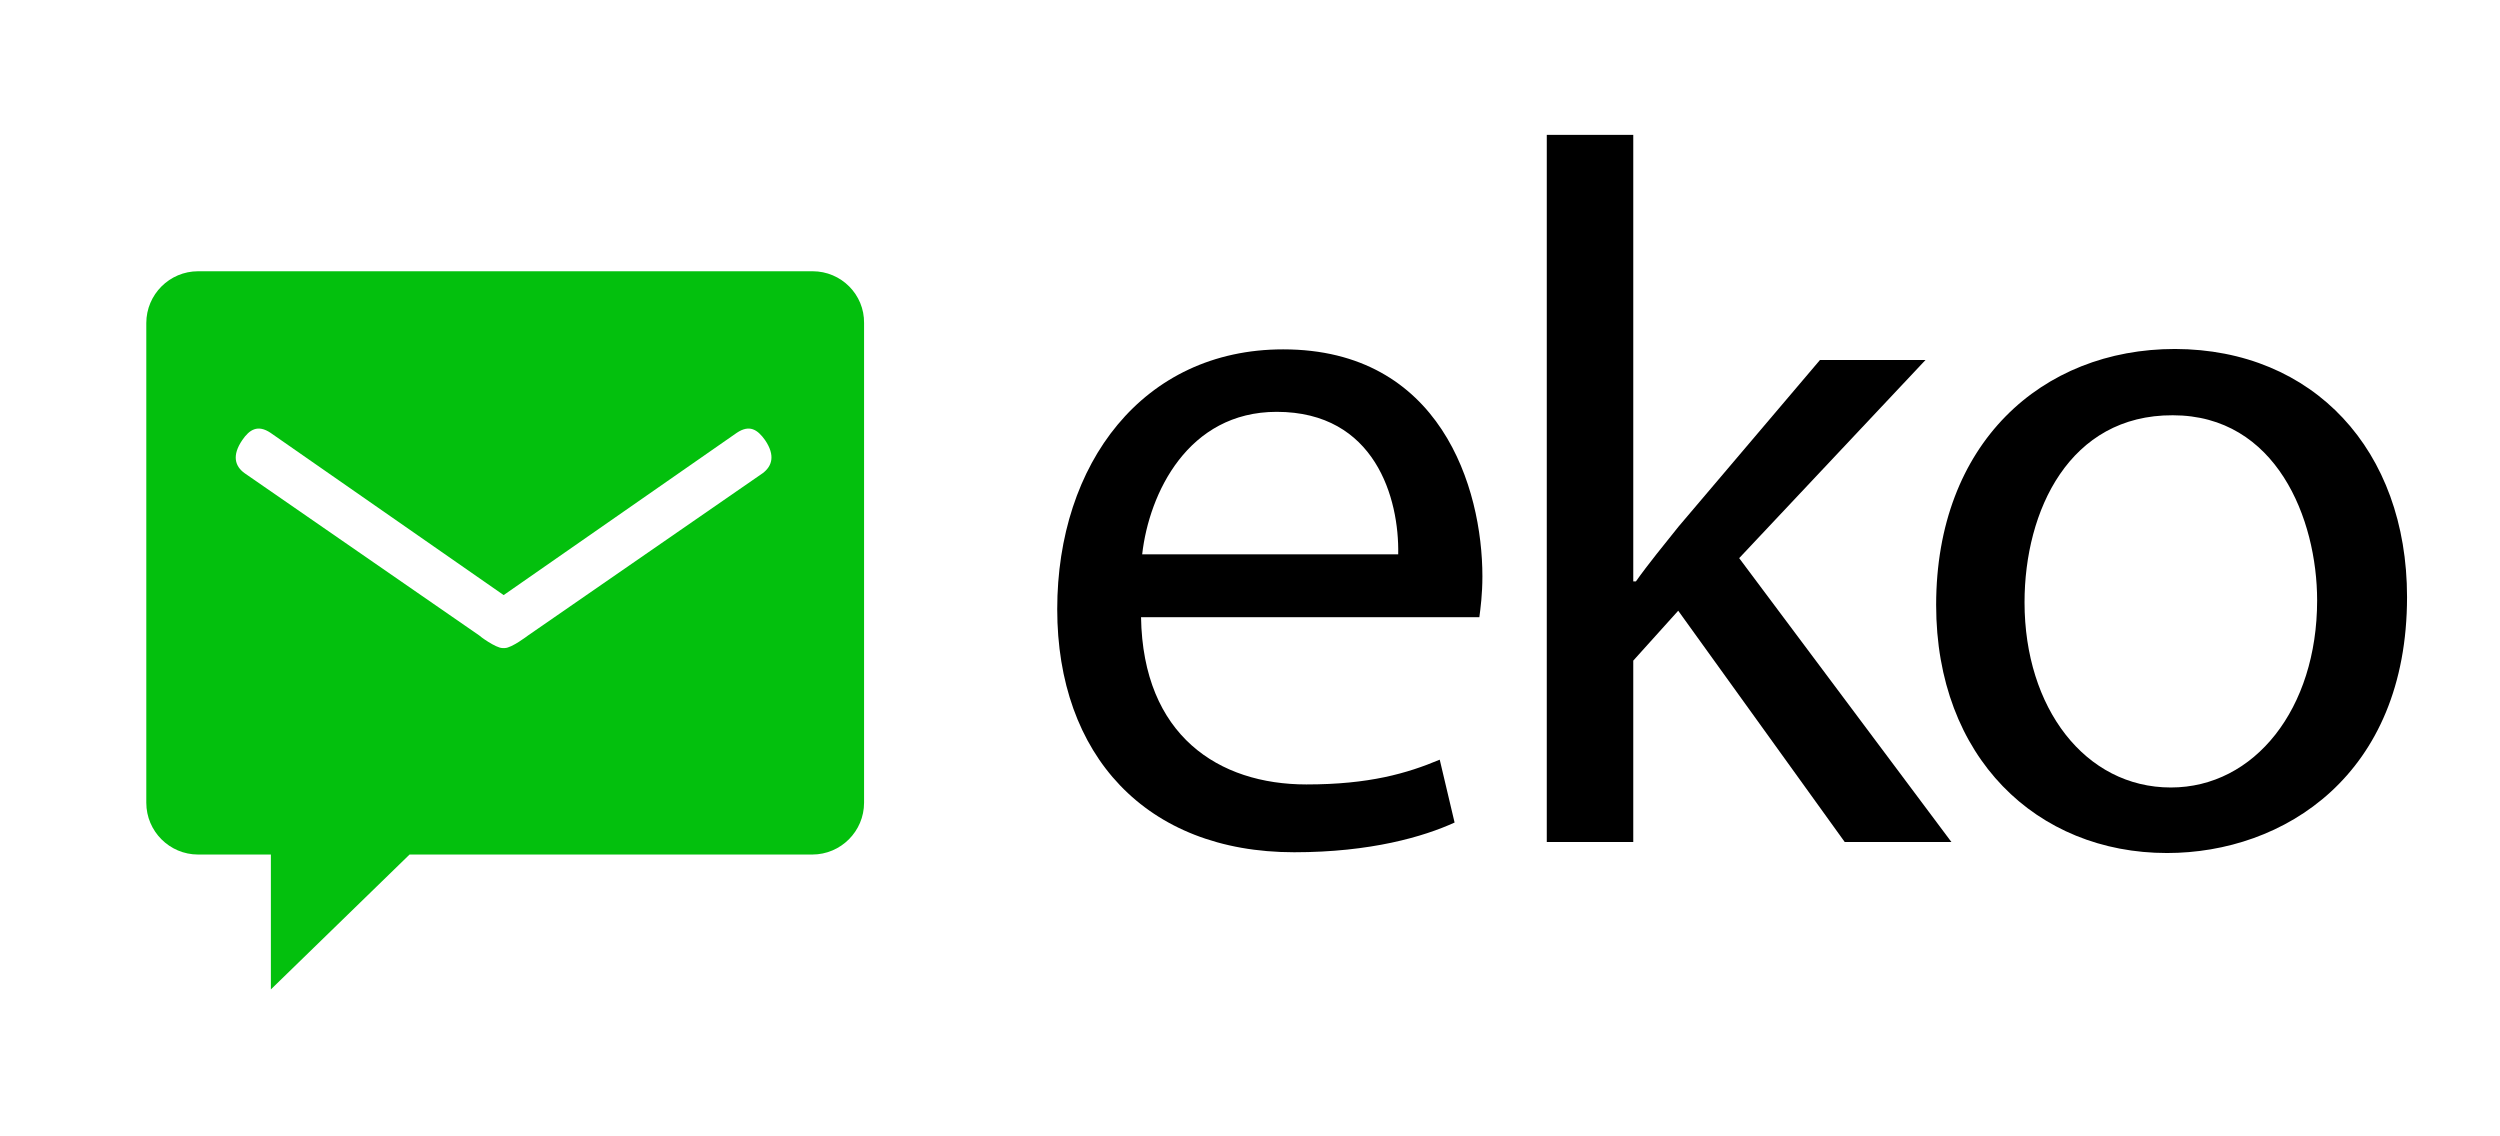<?xml version="1.0" encoding="utf-8"?>
<!-- Generator: Adobe Illustrator 21.1.0, SVG Export Plug-In . SVG Version: 6.00 Build 0)  -->
<svg version="1.1" id="Layer_1" xmlns="http://www.w3.org/2000/svg" xmlns:xlink="http://www.w3.org/1999/xlink" x="0px" y="0px"
	 viewBox="0 0 656.2 298.3" style="enable-background:new 0 0 656.2 298.3;" xml:space="preserve">
<style type="text/css">
	.st0{fill:#03C00D;}
</style>
<g>
	<path class="st0" d="M213.3,71.2H52c-7.5,0-13.6,6.1-13.6,13.6v125.9c0,7.5,6.1,13.6,13.6,13.6h19.1v35.4l36.4-35.4h105.7
		c7.5,0,13.6-6.1,13.6-13.6V84.8C226.9,77.3,220.8,71.2,213.3,71.2z M200.2,124.2l-61.6,42.6c0,0-4.3,3.3-6.1,3.3
		c-0.1,0-0.2,0-0.3,0c-0.1,0-0.2,0-0.3,0c-1.8,0-6.1-3.2-6.1-3.3l-61.6-42.6c-2.5-1.8-3.4-4.6-0.6-8.7c1.9-2.8,4.1-4.1,7.4-1.9
		l61.2,42.6l61.2-42.6c3.3-2.2,5.4-0.9,7.4,1.9C203.6,119.6,202.6,122.4,200.2,124.2z"/>
	<g>
		<path d="M299.5,162c0.5,31.1,20.4,43.9,43.4,43.9c16.5,0,26.4-2.9,35-6.5l3.9,16.5c-8.1,3.7-22,7.8-42.1,7.8
			c-39,0-62.2-25.6-62.2-63.8c0-38.2,22.5-68.2,59.3-68.2c41.3,0,52.3,36.3,52.3,59.6c0,4.7-0.5,8.4-0.8,10.7H299.5z M367,145.5
			c0.3-14.6-6-37.4-31.9-37.4c-23.3,0-33.5,21.4-35.3,37.4H367z"/>
		<path d="M428.9,152.6h0.5c3.1-4.4,7.6-9.9,11.2-14.4l37.1-43.7h27.7l-48.9,52l55.7,74.5h-28l-43.7-60.7l-11.8,13.1v47.6h-22.7
			V35.4h22.7V152.6z"/>
		<path d="M631.8,156.7c0,46.8-32.4,67.2-63,67.2c-34.2,0-60.6-25.1-60.6-65.1c0-42.4,27.7-67.2,62.7-67.2
			C607.2,91.7,631.8,118.1,631.8,156.7z M531.4,158.1c0,27.7,15.9,48.6,38.4,48.6c22,0,38.4-20.7,38.4-49.1
			c0-21.4-10.7-48.6-37.9-48.6C543.2,108.9,531.4,134,531.4,158.1z"/>
	</g>
</g>
</svg>
